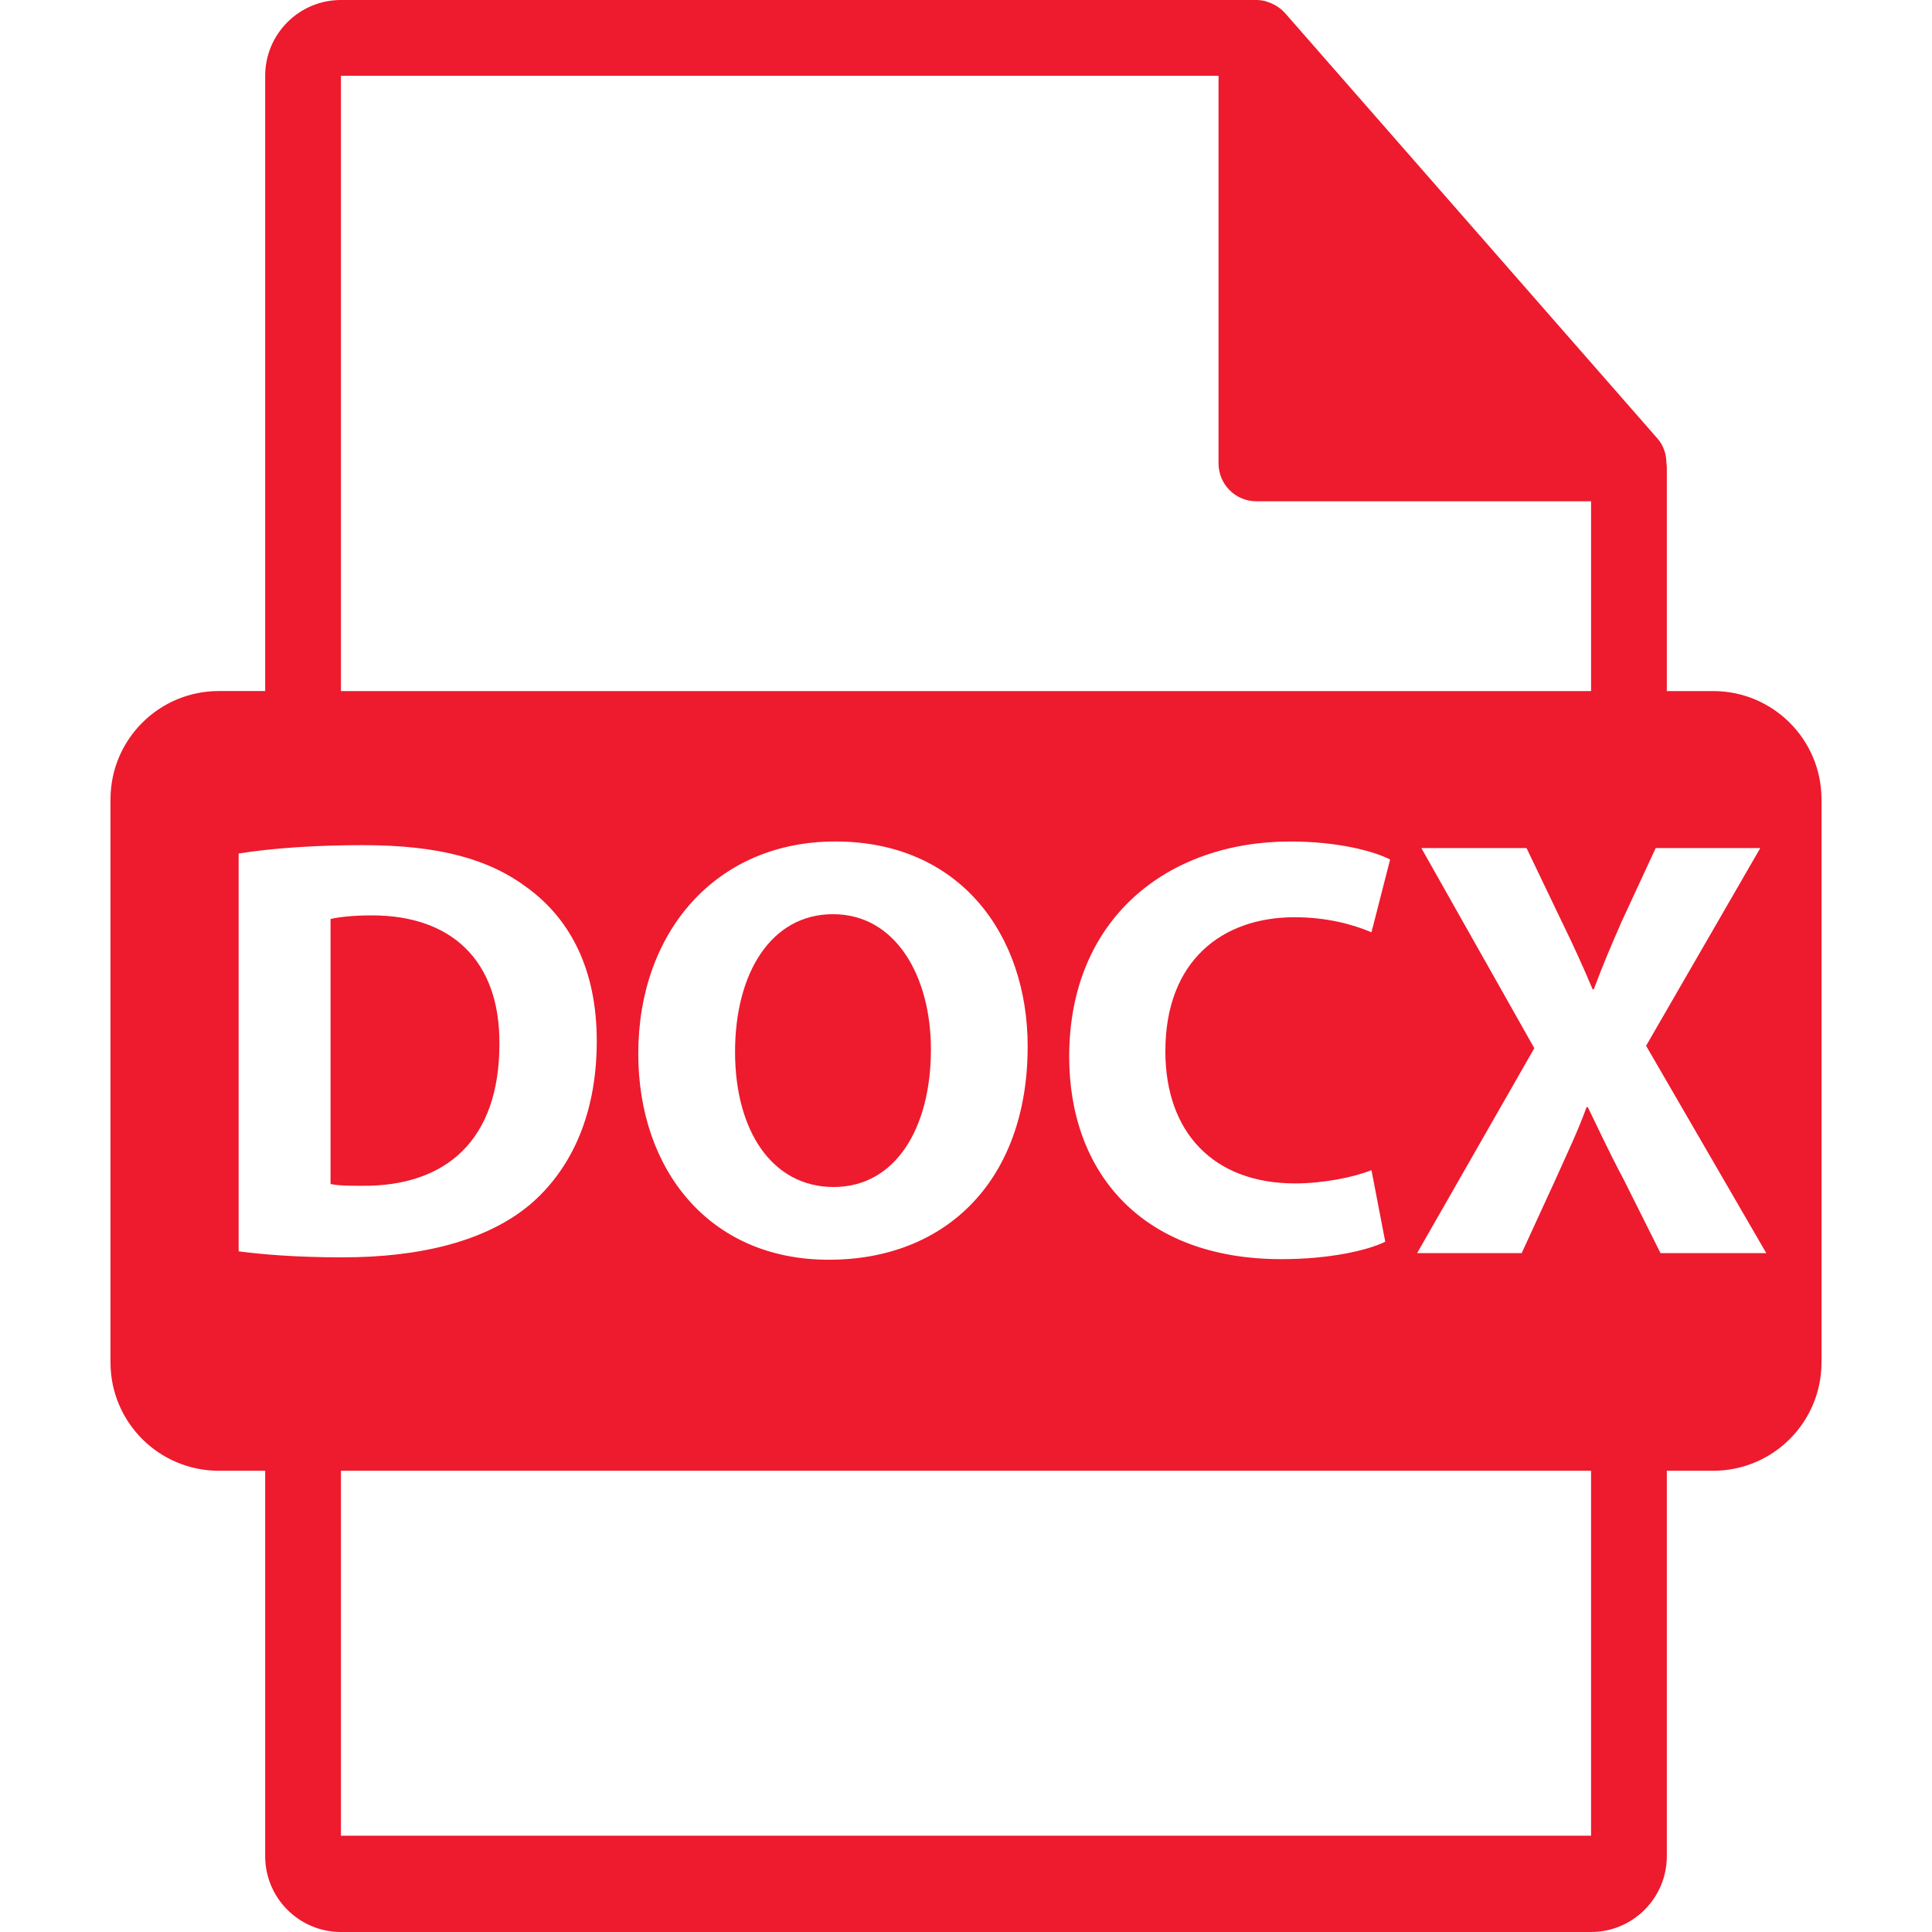 <?xml version="1.0"?>
<svg xmlns="http://www.w3.org/2000/svg" xmlns:xlink="http://www.w3.org/1999/xlink" version="1.1" id="Capa_1" x="0px" y="0px" width="512px" height="512px" viewBox="0 0 548.291 548.291" style="enable-background:new 0 0 548.291 548.291;" xml:space="preserve" class=""><g><g>
	<path d="M486.201,196.121h-13.166v-63.525c0-0.399-0.062-0.795-0.115-1.2c-0.021-2.522-0.825-5-2.552-6.96L364.657,3.675   c-0.033-0.031-0.064-0.042-0.085-0.073c-0.63-0.704-1.364-1.292-2.143-1.796c-0.229-0.157-0.461-0.286-0.702-0.419   c-0.672-0.365-1.387-0.672-2.121-0.893c-0.2-0.052-0.379-0.134-0.577-0.188C358.23,0.118,357.401,0,356.562,0H96.757   C84.894,0,75.256,9.649,75.256,21.502v174.613H62.092c-16.971,0-30.732,13.756-30.732,30.73v159.81   c0,16.966,13.761,30.736,30.732,30.736h13.164V526.79c0,11.854,9.638,21.501,21.501,21.501h354.776   c11.853,0,21.501-9.647,21.501-21.501V417.392h13.166c16.966,0,30.729-13.764,30.729-30.731v-159.81   C516.93,209.877,503.167,196.121,486.201,196.121z M96.757,21.507h249.054v110.006c0,5.94,4.817,10.751,10.751,10.751h94.972   v53.861H96.757V21.507z M367.547,335.847c7.843,0,16.547-1.701,21.666-3.759l3.916,20.301c-4.768,2.376-15.509,4.949-29.493,4.949   c-39.748,0-60.204-24.73-60.204-57.472c0-39.226,27.969-61.055,62.762-61.055c13.465,0,23.705,2.737,28.31,5.119l-5.285,20.64   c-5.287-2.226-12.615-4.263-21.832-4.263c-20.641,0-36.663,12.444-36.663,38.027C330.718,321.337,344.362,335.847,367.547,335.847z    M291.647,296.97c0,37.685-22.854,60.537-56.444,60.537c-34.113,0-54.066-25.759-54.066-58.495   c0-34.447,21.995-60.206,55.94-60.206C272.39,238.806,291.647,265.248,291.647,296.97z M67.72,355.124V242.221   c9.552-1.532,21.999-2.375,35.13-2.375c21.83,0,35.981,3.916,47.055,12.276c11.945,8.863,19.455,23.021,19.455,43.311   c0,21.994-8.017,37.181-19.105,46.556c-12.111,10.058-30.528,14.841-53.045,14.841C83.749,356.825,74.198,355.968,67.72,355.124z    M451.534,520.968H96.757V417.392h354.776V520.968z M471.245,355.627l-10.409-20.804c-4.263-8.012-6.992-13.99-10.231-20.636   h-0.342c-2.388,6.656-5.28,12.624-8.861,20.636l-9.552,20.804h-29.675l33.254-58.158l-32.054-56.786h29.849l10.058,20.984   c3.413,6.979,5.963,12.614,8.694,19.092h0.335c2.729-7.332,4.955-12.446,7.843-19.092l9.721-20.984h29.683l-32.406,56.103   l34.105,58.841H471.245z" data-original="#000000" class="active-path" data-old_color="#ee1a2d" fill="#ee1a2d"/>
	<path d="M141.729,296.277c0.165-23.869-13.814-36.494-36.15-36.494c-5.807,0-9.552,0.514-11.772,1.027v75.2   c2.226,0.509,5.806,0.509,9.047,0.509C126.388,336.698,141.729,323.743,141.729,296.277z" data-original="#000000" class="active-path" data-old_color="#ee1a2d" fill="#ee1a2d"/>
	<path d="M208.604,298.493c0,22.515,10.575,38.372,27.969,38.372c17.567,0,27.617-16.703,27.617-39.045   c0-20.641-9.885-38.377-27.801-38.377C218.827,259.448,208.604,276.162,208.604,298.493z" data-original="#000000" class="active-path" data-old_color="#ee1a2d" fill="#ee1a2d"/>
</g></g> </svg>
